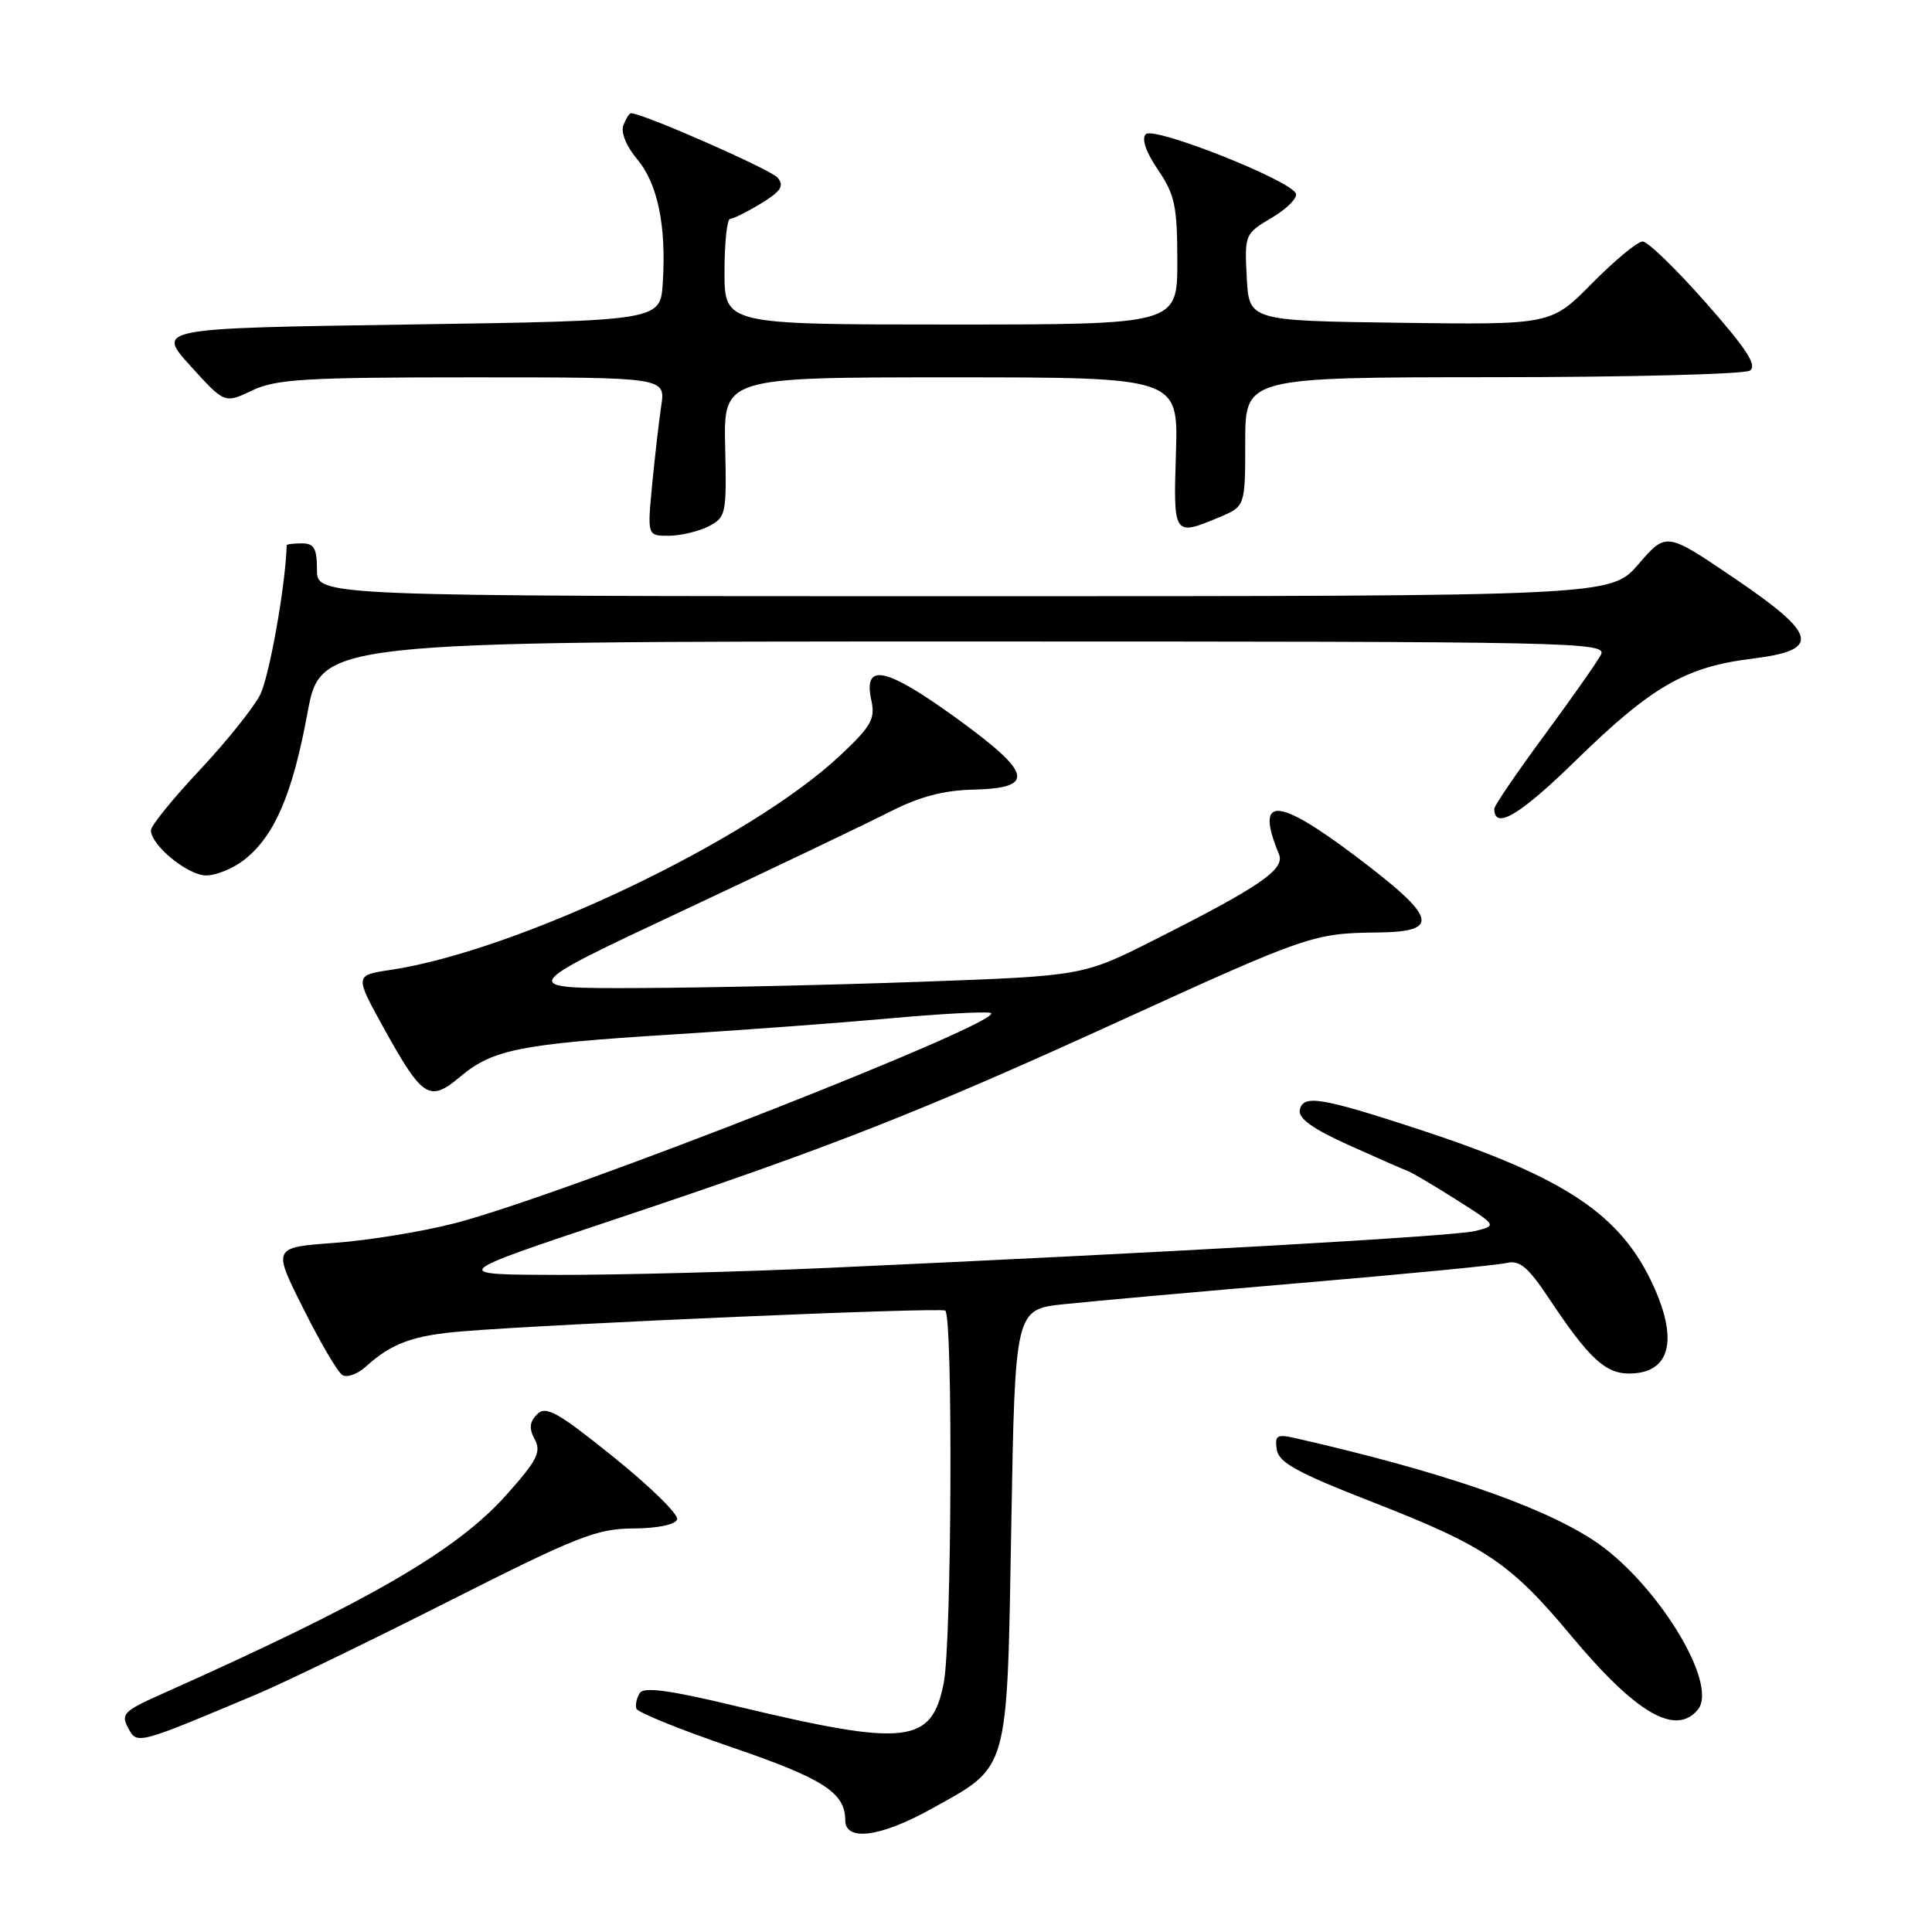 <?xml version="1.0" encoding="UTF-8" standalone="no"?>
<!DOCTYPE svg PUBLIC "-//W3C//DTD SVG 1.1//EN" "http://www.w3.org/Graphics/SVG/1.1/DTD/svg11.dtd" >
<svg xmlns="http://www.w3.org/2000/svg" xmlns:xlink="http://www.w3.org/1999/xlink" version="1.1" viewBox="0 0 256 256">
 <g >
 <path fill="currentColor"
d=" M 123.44 239.67 C 133.80 233.91 133.42 235.23 134.00 202.18 C 134.50 173.50 134.50 173.50 141.00 172.81 C 144.57 172.43 158.75 171.16 172.50 169.99 C 186.25 168.82 198.46 167.64 199.64 167.35 C 201.37 166.94 202.48 167.88 205.33 172.17 C 210.47 179.91 212.71 182.00 215.84 182.00 C 221.23 182.00 222.43 177.75 219.11 170.43 C 214.79 160.92 207.41 156.00 187.88 149.60 C 174.99 145.39 172.65 145.01 172.23 147.08 C 172.01 148.19 173.95 149.58 178.71 151.73 C 182.44 153.41 185.95 154.95 186.50 155.15 C 187.05 155.34 189.95 157.05 192.94 158.95 C 198.38 162.40 198.38 162.40 195.44 163.12 C 192.65 163.81 155.18 165.94 109.50 168.01 C 97.95 168.53 81.97 168.94 74.00 168.93 C 59.50 168.90 59.50 168.90 81.50 161.56 C 110.13 152.00 121.89 147.38 148.58 135.19 C 173.18 123.96 174.08 123.65 182.50 123.56 C 190.97 123.47 190.45 121.62 179.68 113.49 C 169.11 105.52 166.27 105.44 169.47 113.19 C 170.30 115.19 166.98 117.47 152.92 124.56 C 143.50 129.31 143.50 129.31 122.00 130.09 C 110.17 130.52 93.30 130.89 84.50 130.92 C 68.50 130.98 68.50 130.98 90.50 120.66 C 102.60 114.98 114.96 109.07 117.96 107.54 C 121.80 105.58 125.06 104.71 128.95 104.63 C 137.33 104.43 136.82 102.45 126.52 95.01 C 117.29 88.35 114.35 87.77 115.46 92.82 C 116.00 95.27 115.43 96.26 111.25 100.17 C 99.28 111.37 68.56 126.00 51.74 128.52 C 46.98 129.23 46.98 129.23 50.93 136.37 C 55.98 145.48 56.92 146.08 60.94 142.70 C 65.27 139.06 68.84 138.34 89.00 137.08 C 98.62 136.48 111.63 135.51 117.90 134.94 C 124.16 134.37 130.15 134.03 131.19 134.20 C 134.75 134.76 74.89 158.30 60.28 162.08 C 56.00 163.19 48.82 164.36 44.31 164.69 C 36.12 165.29 36.12 165.29 40.19 173.39 C 42.42 177.85 44.75 181.82 45.36 182.20 C 45.97 182.59 47.38 182.08 48.48 181.08 C 51.88 177.99 54.75 176.94 61.26 176.41 C 73.58 175.40 124.52 173.21 125.25 173.66 C 126.28 174.29 126.11 217.46 125.06 222.94 C 123.48 231.12 120.18 231.49 97.50 226.06 C 88.71 223.95 85.31 223.49 84.77 224.34 C 84.36 224.98 84.16 225.91 84.32 226.40 C 84.47 226.90 90.17 229.20 96.98 231.53 C 109.09 235.67 112.00 237.54 112.00 241.19 C 112.00 244.05 116.70 243.42 123.44 239.67 Z  M 34.15 224.44 C 37.61 222.98 49.01 217.46 59.47 212.17 C 76.45 203.59 79.08 202.55 83.91 202.53 C 87.13 202.51 89.48 202.03 89.72 201.33 C 89.94 200.68 86.16 196.98 81.33 193.09 C 73.89 187.10 72.34 186.23 71.18 187.39 C 70.16 188.42 70.07 189.27 70.86 190.73 C 71.75 192.39 71.16 193.54 67.08 198.10 C 60.42 205.55 48.77 212.28 21.20 224.57 C 16.43 226.70 16.00 227.14 16.97 228.94 C 18.17 231.19 18.02 231.23 34.15 224.44 Z  M 224.97 226.54 C 227.83 223.09 219.26 209.30 210.95 203.97 C 203.81 199.38 190.69 194.91 171.68 190.57 C 169.20 190.00 168.89 190.19 169.18 192.07 C 169.44 193.80 171.87 195.13 181.81 199.01 C 196.84 204.87 200.12 207.08 208.19 216.75 C 216.77 227.03 222.02 230.09 224.97 226.54 Z  M 32.39 113.91 C 36.37 110.77 38.75 105.25 40.72 94.59 C 42.48 85.00 42.48 85.00 127.77 85.00 C 209.58 85.00 213.03 85.07 212.11 86.80 C 211.58 87.79 208.19 92.61 204.57 97.52 C 200.96 102.42 198.00 106.76 198.00 107.16 C 198.00 110.03 201.35 108.05 208.83 100.74 C 218.85 90.96 223.33 88.37 232.15 87.28 C 241.39 86.14 240.93 84.14 229.64 76.50 C 220.78 70.50 220.78 70.50 217.11 74.75 C 213.45 79.00 213.45 79.00 127.72 79.00 C 42.00 79.00 42.00 79.00 42.00 75.50 C 42.00 72.67 41.62 72.00 40.00 72.00 C 38.90 72.00 38.00 72.11 37.99 72.25 C 37.83 77.65 35.67 89.74 34.45 92.10 C 33.54 93.86 29.92 98.36 26.40 102.11 C 22.88 105.86 20.00 109.41 20.00 110.01 C 20.00 112.00 24.88 116.00 27.32 116.00 C 28.65 116.00 30.93 115.06 32.39 113.91 Z  M 93.90 69.74 C 96.20 68.55 96.29 68.10 96.09 59.25 C 95.88 50.00 95.88 50.00 126.01 50.00 C 156.13 50.00 156.13 50.00 155.82 60.00 C 155.47 71.02 155.50 71.07 161.53 68.55 C 165.00 67.10 165.00 67.10 165.00 58.55 C 165.00 50.00 165.00 50.00 197.75 49.98 C 215.76 49.98 231.11 49.58 231.86 49.11 C 232.88 48.46 231.48 46.29 226.05 40.13 C 222.11 35.66 218.34 32.00 217.66 32.00 C 216.98 32.00 213.98 34.48 210.98 37.52 C 205.53 43.04 205.53 43.04 185.51 42.77 C 165.50 42.50 165.50 42.50 165.20 36.75 C 164.90 31.08 164.96 30.96 168.49 28.87 C 170.47 27.71 171.92 26.26 171.72 25.67 C 171.14 23.93 152.90 16.70 151.82 17.78 C 151.23 18.37 151.83 20.14 153.44 22.50 C 155.68 25.81 156.00 27.32 156.00 34.64 C 156.00 43.00 156.00 43.00 126.00 43.00 C 96.00 43.00 96.00 43.00 96.00 36.00 C 96.00 32.15 96.34 29.00 96.75 29.00 C 97.16 28.99 99.00 28.08 100.84 26.96 C 103.49 25.34 103.94 24.64 103.04 23.54 C 102.13 22.46 85.17 15.00 83.60 15.00 C 83.39 15.00 82.94 15.72 82.60 16.60 C 82.24 17.54 82.99 19.39 84.43 21.10 C 87.15 24.33 88.31 29.94 87.82 37.50 C 87.50 42.50 87.50 42.50 54.11 43.00 C 20.72 43.50 20.72 43.50 25.24 48.49 C 29.76 53.48 29.76 53.48 33.41 51.74 C 36.59 50.23 40.39 50.00 62.62 50.00 C 88.18 50.00 88.18 50.00 87.62 53.75 C 87.31 55.81 86.77 60.54 86.41 64.25 C 85.77 71.00 85.77 71.00 88.63 70.99 C 90.21 70.98 92.58 70.41 93.90 69.74 Z "/>
</g>
</svg>